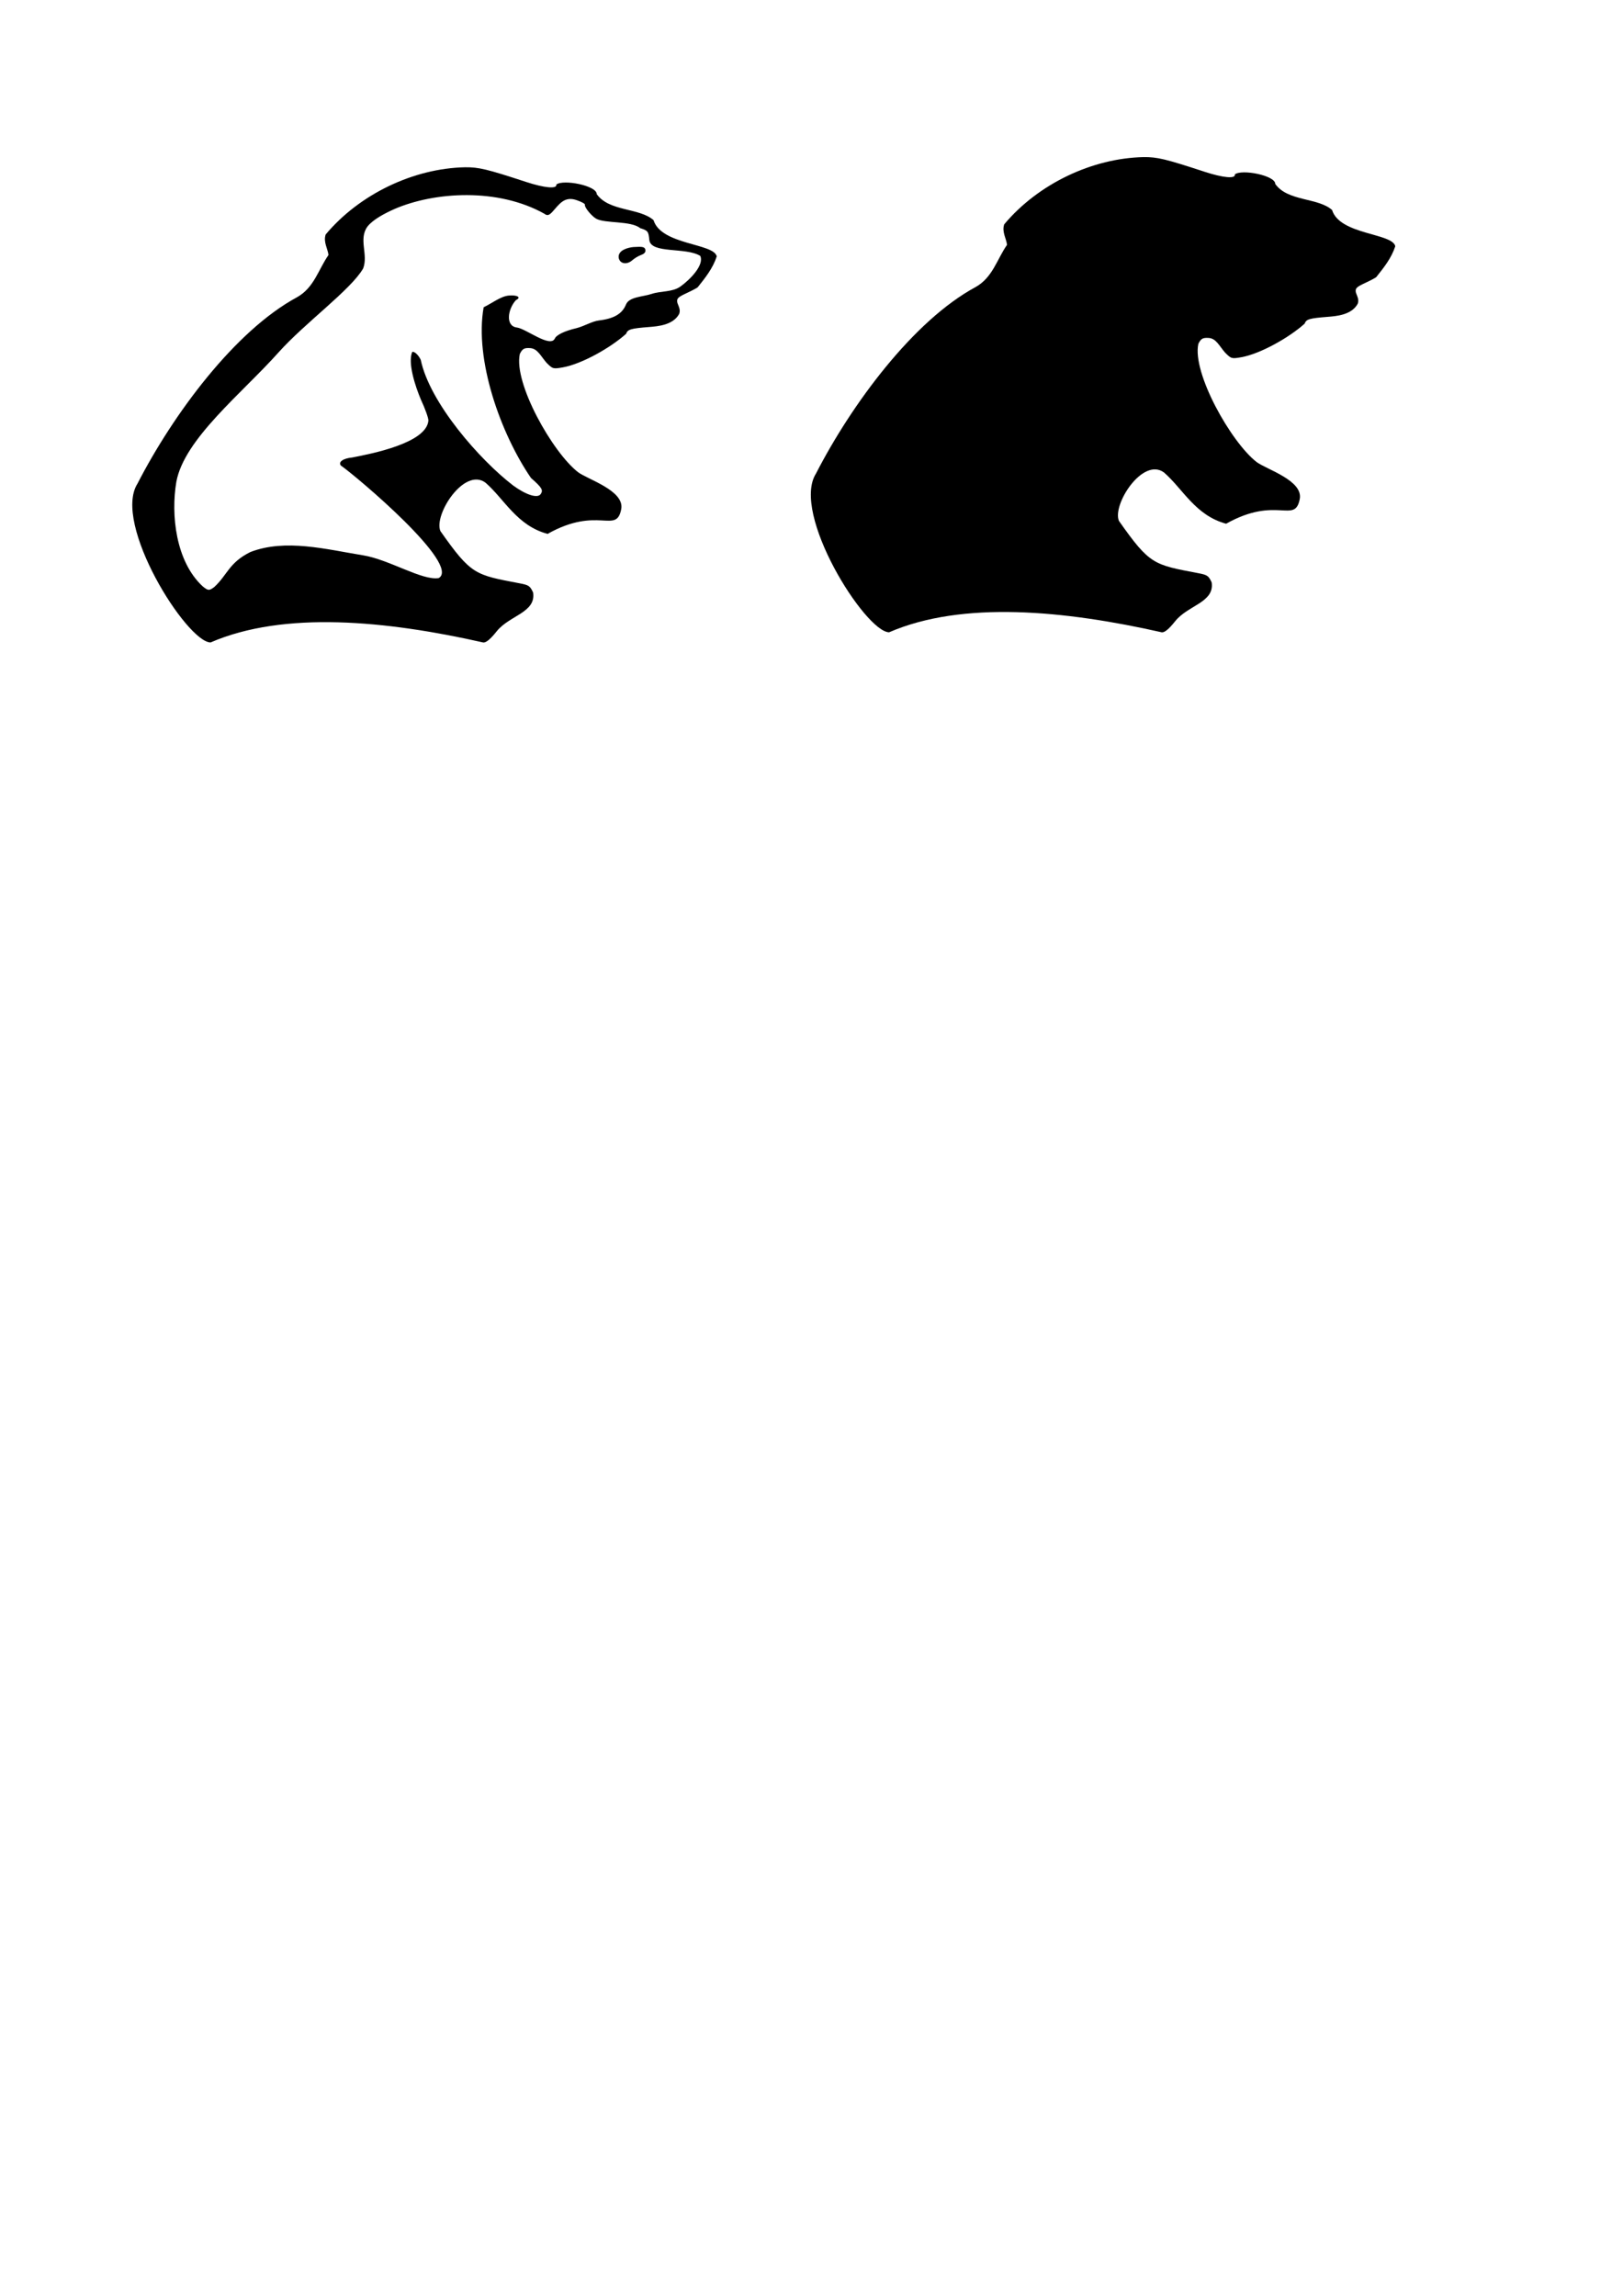 <?xml version="1.0" encoding="UTF-8" standalone="no"?>
<!-- Created with Inkscape (http://www.inkscape.org/) -->

<svg
   xmlns:dc="http://purl.org/dc/elements/1.1/"
   xmlns:cc="http://creativecommons.org/ns#"
   xmlns:rdf="http://www.w3.org/1999/02/22-rdf-syntax-ns#"
   xmlns:svg="http://www.w3.org/2000/svg"
   xmlns="http://www.w3.org/2000/svg"
   xmlns:sodipodi="http://sodipodi.sourceforge.net/DTD/sodipodi-0.dtd"
   xmlns:inkscape="http://www.inkscape.org/namespaces/inkscape"
   width="744.094"
   height="1052.362"
   id="svg2"
   version="1.1"
   inkscape:version="0.48.2 r9819"
   sodipodi:docname="Медвежий угол.svg">
  <defs
     id="defs4" />
  <sodipodi:namedview
     id="base"
     pagecolor="#ffffff"
     bordercolor="#666666"
     borderopacity="1.0"
     inkscape:pageopacity="0.0"
     inkscape:pageshadow="2"
     inkscape:zoom="1.4"
     inkscape:cx="293.70793"
     inkscape:cy="896.20863"
     inkscape:document-units="px"
     inkscape:current-layer="layer1"
     showgrid="false"
     inkscape:window-width="1920"
     inkscape:window-height="1020"
     inkscape:window-x="0"
     inkscape:window-y="0"
     inkscape:window-maximized="1" />
  <g
     inkscape:label="Layer 1"
     inkscape:groupmode="layer"
     id="layer1">
    <path
       style="fill:#000000"
       d="m 63.036,221.681 c 16.34,-31.812 44.712,-70.107 73.172,-85.451 7.812,-4.388 9.746,-12.672 14.388,-19.337 -0.283,-2.807 -2.46,-5.967 -1.288,-9.403 15.599,-18.612 40.396,-30.336 63.914,-30.816 6.289,-0.056 10.033,0.843 27.871,6.696 8.606,2.824 14.389,3.337 13.953,1.237 3.122,-2.543 18.614,0.474 18.532,4.374 5.68,8.073 19.569,6.177 26.044,11.934 3.523,11.446 27.712,10.546 28.978,16.618 -1.769,5.46 -5.214,9.726 -8.668,14.078 -0.144,0.26 -2.42,1.479 -5.058,2.709 -4.204,1.96 -4.737,2.518 -4.313,4.514 0.745,2.01 1.468,3.239 0.821,5.06 -2.777,5.144 -9.792,5.677 -13.619,5.987 -8.591,0.675 -9.969,1.076 -10.715,3.125 -7.042,6.339 -20.224,13.824 -29.042,15.4 -4.451,0.763 -4.613,0.717 -7.461,-2.139 -2.633,-3.05 -4.096,-6.441 -7.397,-6.692 -2.802,-0.196 -3.64,0.271 -4.834,2.691 -2.925,13.327 14.978,45.067 26.697,54.172 4.49,3.372 21.462,8.461 19.791,16.995 -2.279,11.642 -10.571,-1.751 -33.75,11.292 -14.127,-3.781 -19.846,-16.015 -28.49,-23.492 -9.751,-7.165 -23.829,14.773 -20.652,22.198 14.165,20.139 15.925,20.064 36.265,23.942 4.244,0.791 4.819,1.181 6.241,4.231 1.41,9.181 -10.816,10.451 -16.668,17.737 -2.849,3.594 -4.87,5.286 -6.169,5.164 -44.497,-10.05 -91.432,-14.595 -125.056,-0.015 -10.962,-0.206 -45.139,-54.505 -33.488,-72.809 z m 51.782,31.35 c 16.093,-6.189 34.685,-1.237 51.704,1.529 11.893,1.933 27.09,11.695 34.611,10.429 10.383,-6.063 -37.49,-46.454 -44.864,-51.606 -1.289,-1.632 1.057,-3.284 5.221,-3.676 8.657,-1.669 34.075,-6.569 34.911,-16.921 0.047,-1.134 -1.479,-5.417 -3.391,-9.518 -2.571,-6.038 -6.189,-16.947 -4.009,-21.975 1.358,-0.253 3.191,2.078 3.901,3.658 4.109,19.693 26.986,45.812 42.374,57.607 5.976,4.358 11.19,5.986 12.607,3.936 1.27,-1.837 0.587,-2.974 -4.453,-7.402 -13.961,-20.404 -25.959,-54.182 -21.692,-78.252 3.798,-1.808 7.751,-4.972 11.412,-5.347 4.012,-0.386 6.026,0.836 3.398,2.061 -3.779,4.131 -4.946,11.968 0.466,12.583 4.227,0.58 15.174,9.393 17.337,5.085 0.664,-1.672 4.559,-3.549 9.959,-4.8 3.778,-0.982 6.985,-3.108 10.332,-3.534 6.883,-0.837 10.63,-3.053 12.354,-7.306 1.443,-3.559 7.732,-3.513 11.753,-4.852 4.315,-1.437 9.522,-0.74 13.213,-3.397 4.52,-3.254 10.977,-9.875 9.083,-14.025 -6.574,-4.127 -22.714,-0.837 -23.361,-7.341 -0.356,-3.891 -0.655,-4.276 -4.194,-5.39 -4.209,-3.484 -16.17,-2.029 -20.219,-4.354 -2.257,-1.351 -5.488,-5.397 -5.119,-6.411 0.137,-0.376 -1.505,-1.283 -3.648,-2.016 -5.735,-2.081 -8.07,1.8 -11.184,5.227 -1.584,1.734 -2.434,1.959 -3.704,0.98 -21.297,-11.963 -50.369,-10.154 -68.815,-2.172 -4.48,2.012 -9.757,4.746 -12.346,8.038 -4.212,5.811 0.496,12.798 -1.972,19.208 -5.688,9.825 -26.702,24.931 -38.853,38.536 -16.761,18.768 -43.157,39.558 -46.785,59.241 -2.563,15.108 -0.292,36.513 12.087,47.933 2.511,2.02 2.921,2.047 5.252,0.342 6.161,-5.643 6.687,-11.162 16.635,-16.1 z M 283.639,118.055 c -0.356,-3.417 4.362,-4.61 6.764,-4.811 4.202,-0.284 5.192,-0.063 5.481,1.222 0.232,1.035 -0.418,1.846 -1.911,2.385 -1.245,0.449 -3.055,1.526 -4.024,2.393 -2.595,2.324 -5.895,1.702 -6.309,-1.188 z"
       id="path2996"
       inkscape:connector-curvature="0"
       sodipodi:nodetypes="cccccscccccscccccccccaccccccccccaccccccccsccccccccsaacccccccccccaccccccssscc" />
    <path
       style="fill:#000000"
       d="m 374.127,217.023 c 16.34,-31.812 44.712,-70.107 73.172,-85.451 7.812,-4.388 9.746,-12.672 14.388,-19.337 -0.283,-2.807 -2.46,-5.967 -1.288,-9.403 15.599,-18.612 40.396,-30.336 63.914,-30.816 6.289,-0.056 10.033,0.843 27.871,6.696 8.606,2.824 14.389,3.337 13.953,1.237 3.122,-2.543 18.614,0.474 18.532,4.374 5.68,8.073 19.569,6.177 26.044,11.934 3.523,11.446 27.712,10.546 28.978,16.618 -1.769,5.46 -5.214,9.726 -8.668,14.078 -0.144,0.26 -2.42,1.479 -5.058,2.709 -4.204,1.96 -4.737,2.518 -4.313,4.514 0.745,2.01 1.468,3.239 0.821,5.06 -2.777,5.144 -9.792,5.677 -13.619,5.987 -8.591,0.675 -9.969,1.076 -10.715,3.125 -7.042,6.339 -20.224,13.824 -29.042,15.4 -4.451,0.763 -4.613,0.717 -7.461,-2.139 -2.633,-3.05 -4.096,-6.441 -7.397,-6.692 -2.802,-0.196 -3.64,0.271 -4.834,2.691 -2.925,13.327 14.978,45.067 26.697,54.172 4.49,3.372 21.462,8.461 19.791,16.995 -2.279,11.642 -10.571,-1.751 -33.75,11.292 -14.127,-3.781 -19.846,-16.015 -28.49,-23.492 -9.751,-7.165 -23.829,14.773 -20.652,22.198 14.165,20.139 15.925,20.064 36.265,23.942 4.244,0.791 4.819,1.181 6.241,4.231 1.41,9.181 -10.816,10.451 -16.668,17.737 -2.849,3.594 -4.87,5.286 -6.169,5.164 -44.497,-10.05 -91.432,-14.595 -125.056,-0.015 -10.962,-0.206 -45.139,-54.505 -33.488,-72.809 z"
       id="path2996-3"
       inkscape:connector-curvature="0"
       sodipodi:nodetypes="cccccscccccscccccccccacccccccccc" />
  </g>
</svg>
